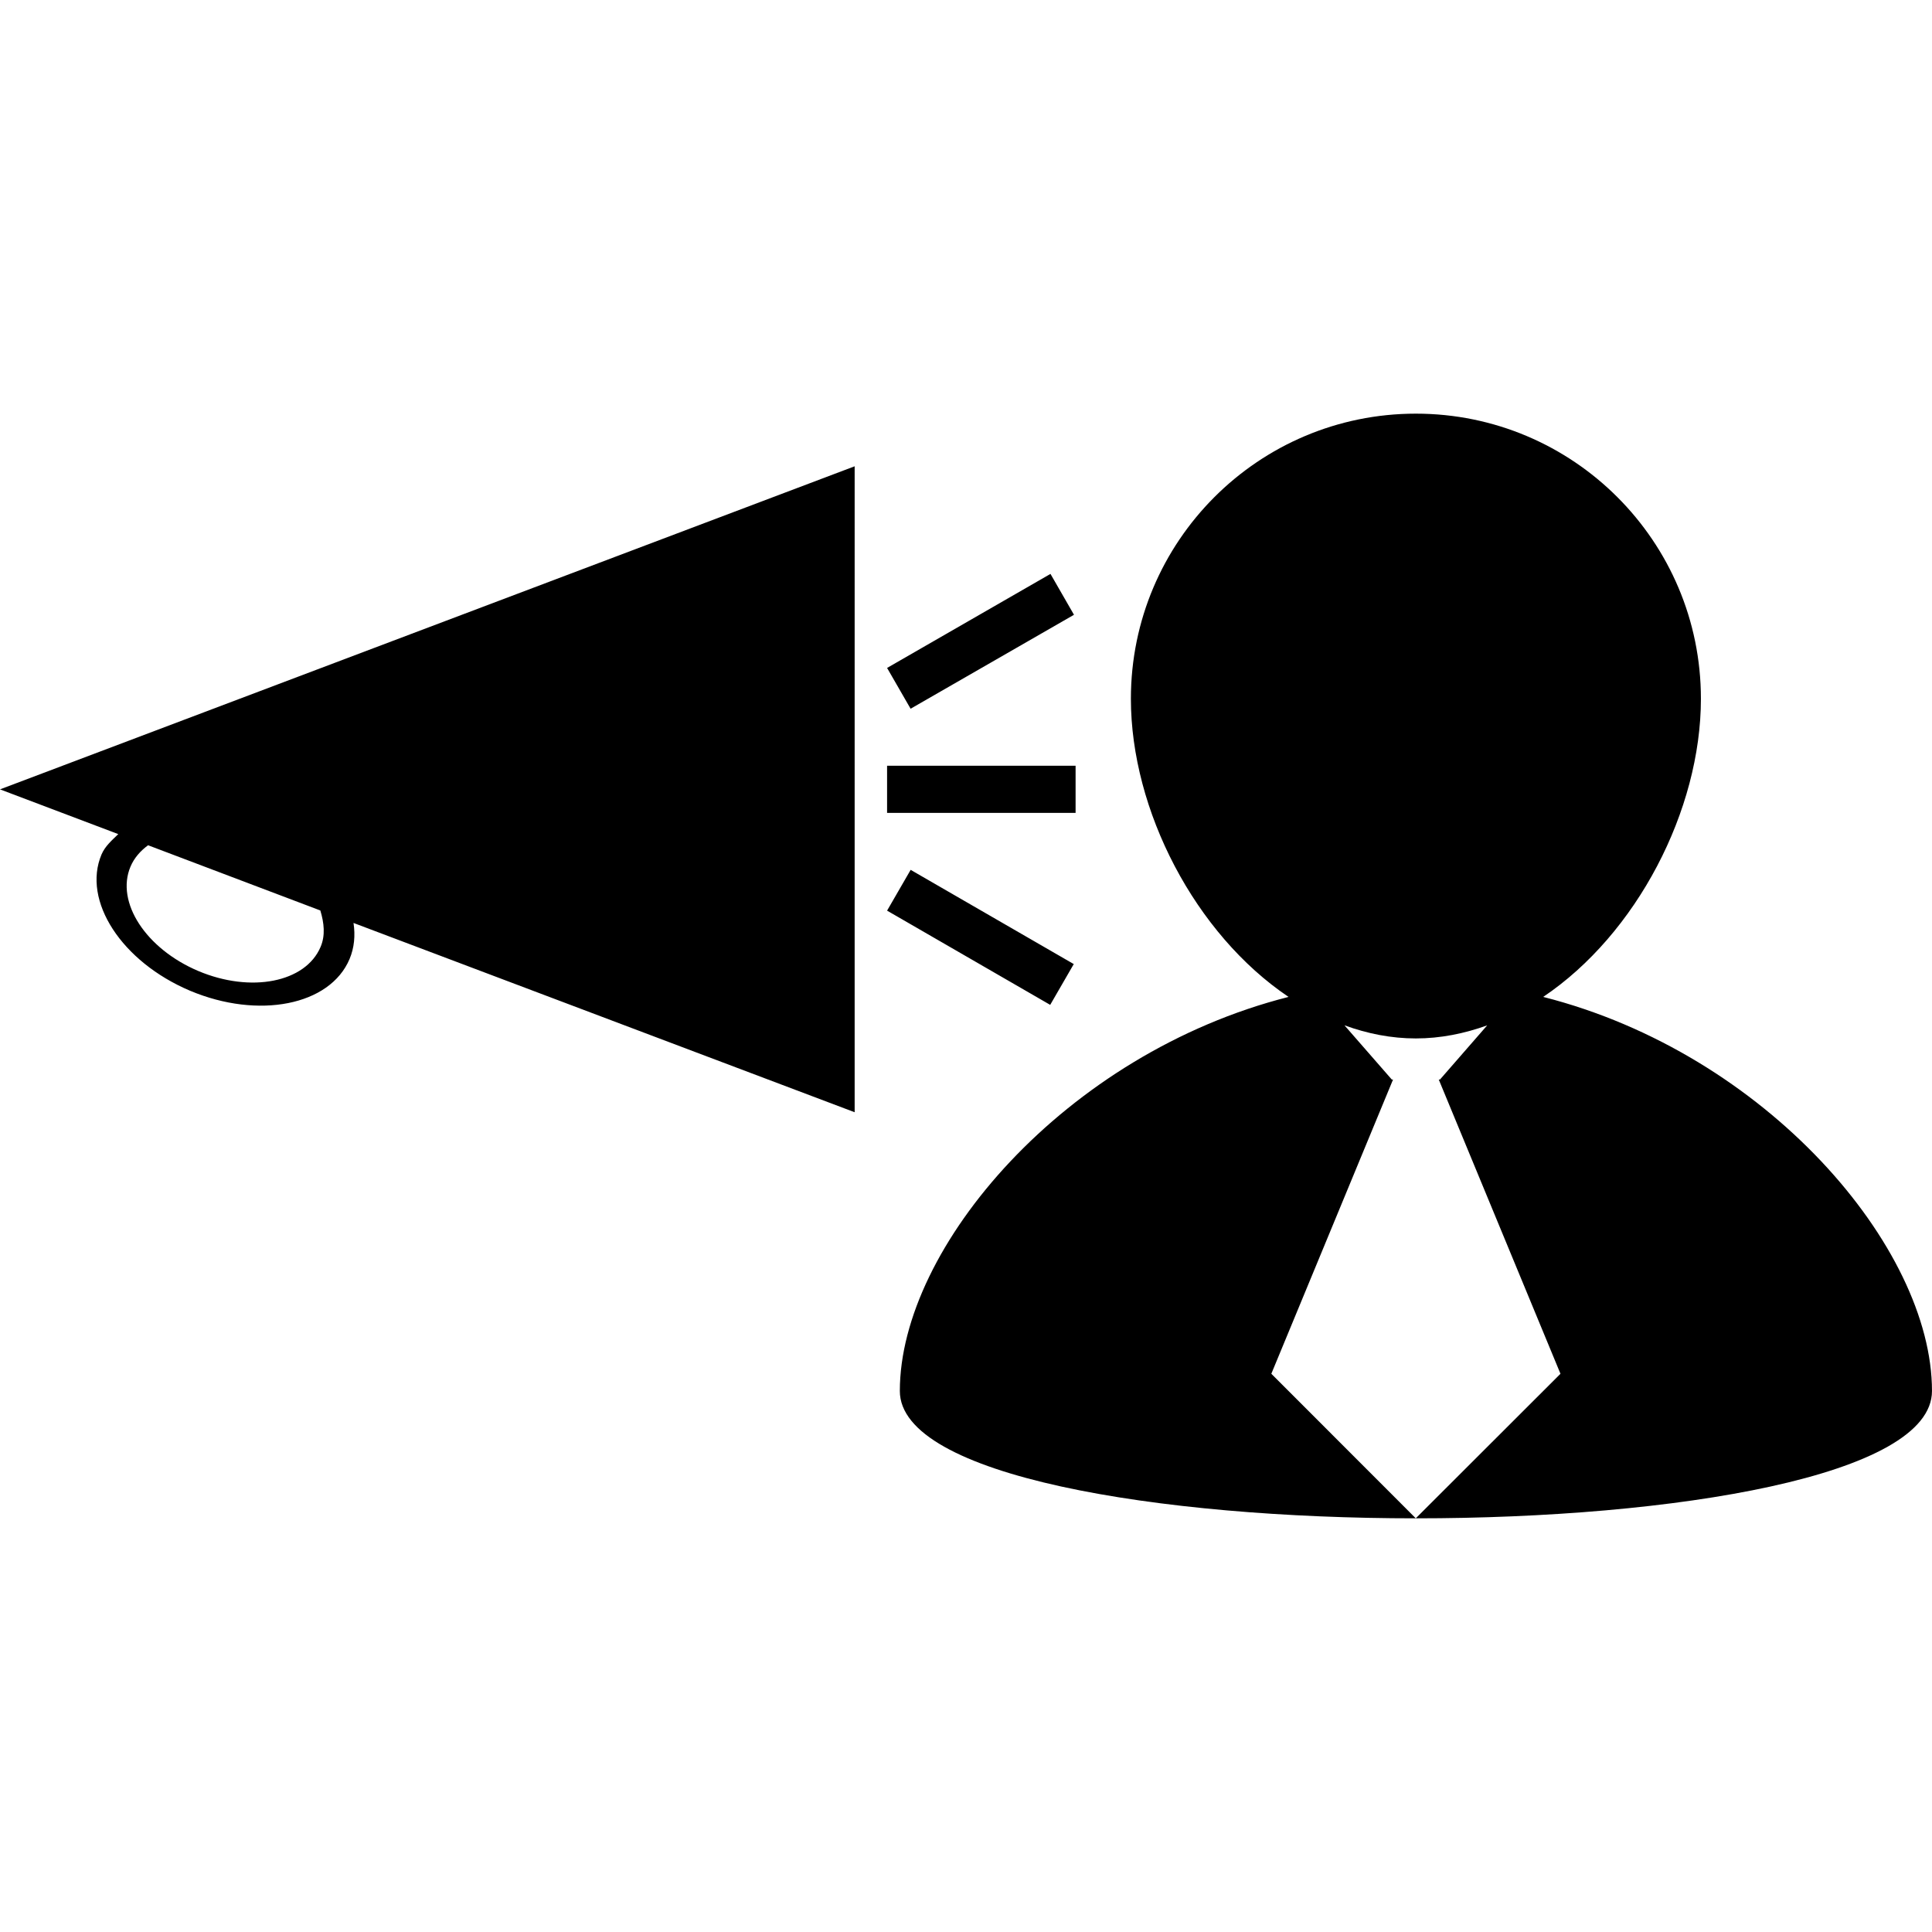 <?xml version="1.0" encoding="iso-8859-1"?>
<!-- Uploaded to: SVG Repo, www.svgrepo.com, Generator: SVG Repo Mixer Tools -->
<!DOCTYPE svg PUBLIC "-//W3C//DTD SVG 1.1//EN" "http://www.w3.org/Graphics/SVG/1.1/DTD/svg11.dtd">
<svg fill="#000000" version="1.1" id="Capa_1" xmlns="http://www.w3.org/2000/svg" xmlns:xlink="http://www.w3.org/1999/xlink" 
	 width="800px" height="800px" viewBox="0 0 211.683 211.684"
	 xml:space="preserve">
<g>
	<path d="M169.083,109.229c10.242-6.887,17.281-20.451,17.281-32.666c0-17.259-13.993-31.24-31.231-31.24
		c-17.244,0-31.225,13.981-31.225,31.24c0,12.215,7.039,25.779,17.274,32.666c-24.454,6.211-42.59,27.419-42.59,43.178
		c0,18.603,113.09,18.603,113.09,0C211.683,136.673,193.543,115.44,169.083,109.229z M155.122,166.357l-15.826-15.838l13.335-32.235
		h-0.134l-5.188-5.943c2.509,0.913,5.114,1.437,7.818,1.437c2.716,0,5.322-0.535,7.818-1.431l-5.176,5.938h-0.128l13.335,32.235
		L155.122,166.357z M12.958,91.391c-0.703,0.685-1.446,1.321-1.833,2.226c-2.146,5.082,2.201,11.764,9.703,14.937
		c7.499,3.153,15.326,1.607,17.47-3.472c0.523-1.242,0.642-2.588,0.435-3.957l54.909,20.739V51.09L0,86.489L12.958,91.391z
		 M14.297,94.956c0.393-0.935,1.075-1.72,1.927-2.344l18.874,7.146c0.414,1.373,0.563,2.736,0.027,3.991
		c-1.647,3.897-7.639,5.072-13.393,2.643C15.987,103.962,12.653,98.854,14.297,94.956z M115.067,110.1L97.195,99.776l2.582-4.469
		l17.872,10.324L115.067,110.1z M117.849,89.065H97.195v-5.164h20.654V89.065z M99.771,77.654l-2.576-4.47l17.902-10.303
		l2.576,4.479L99.771,77.654z"/>
</g>
</svg>